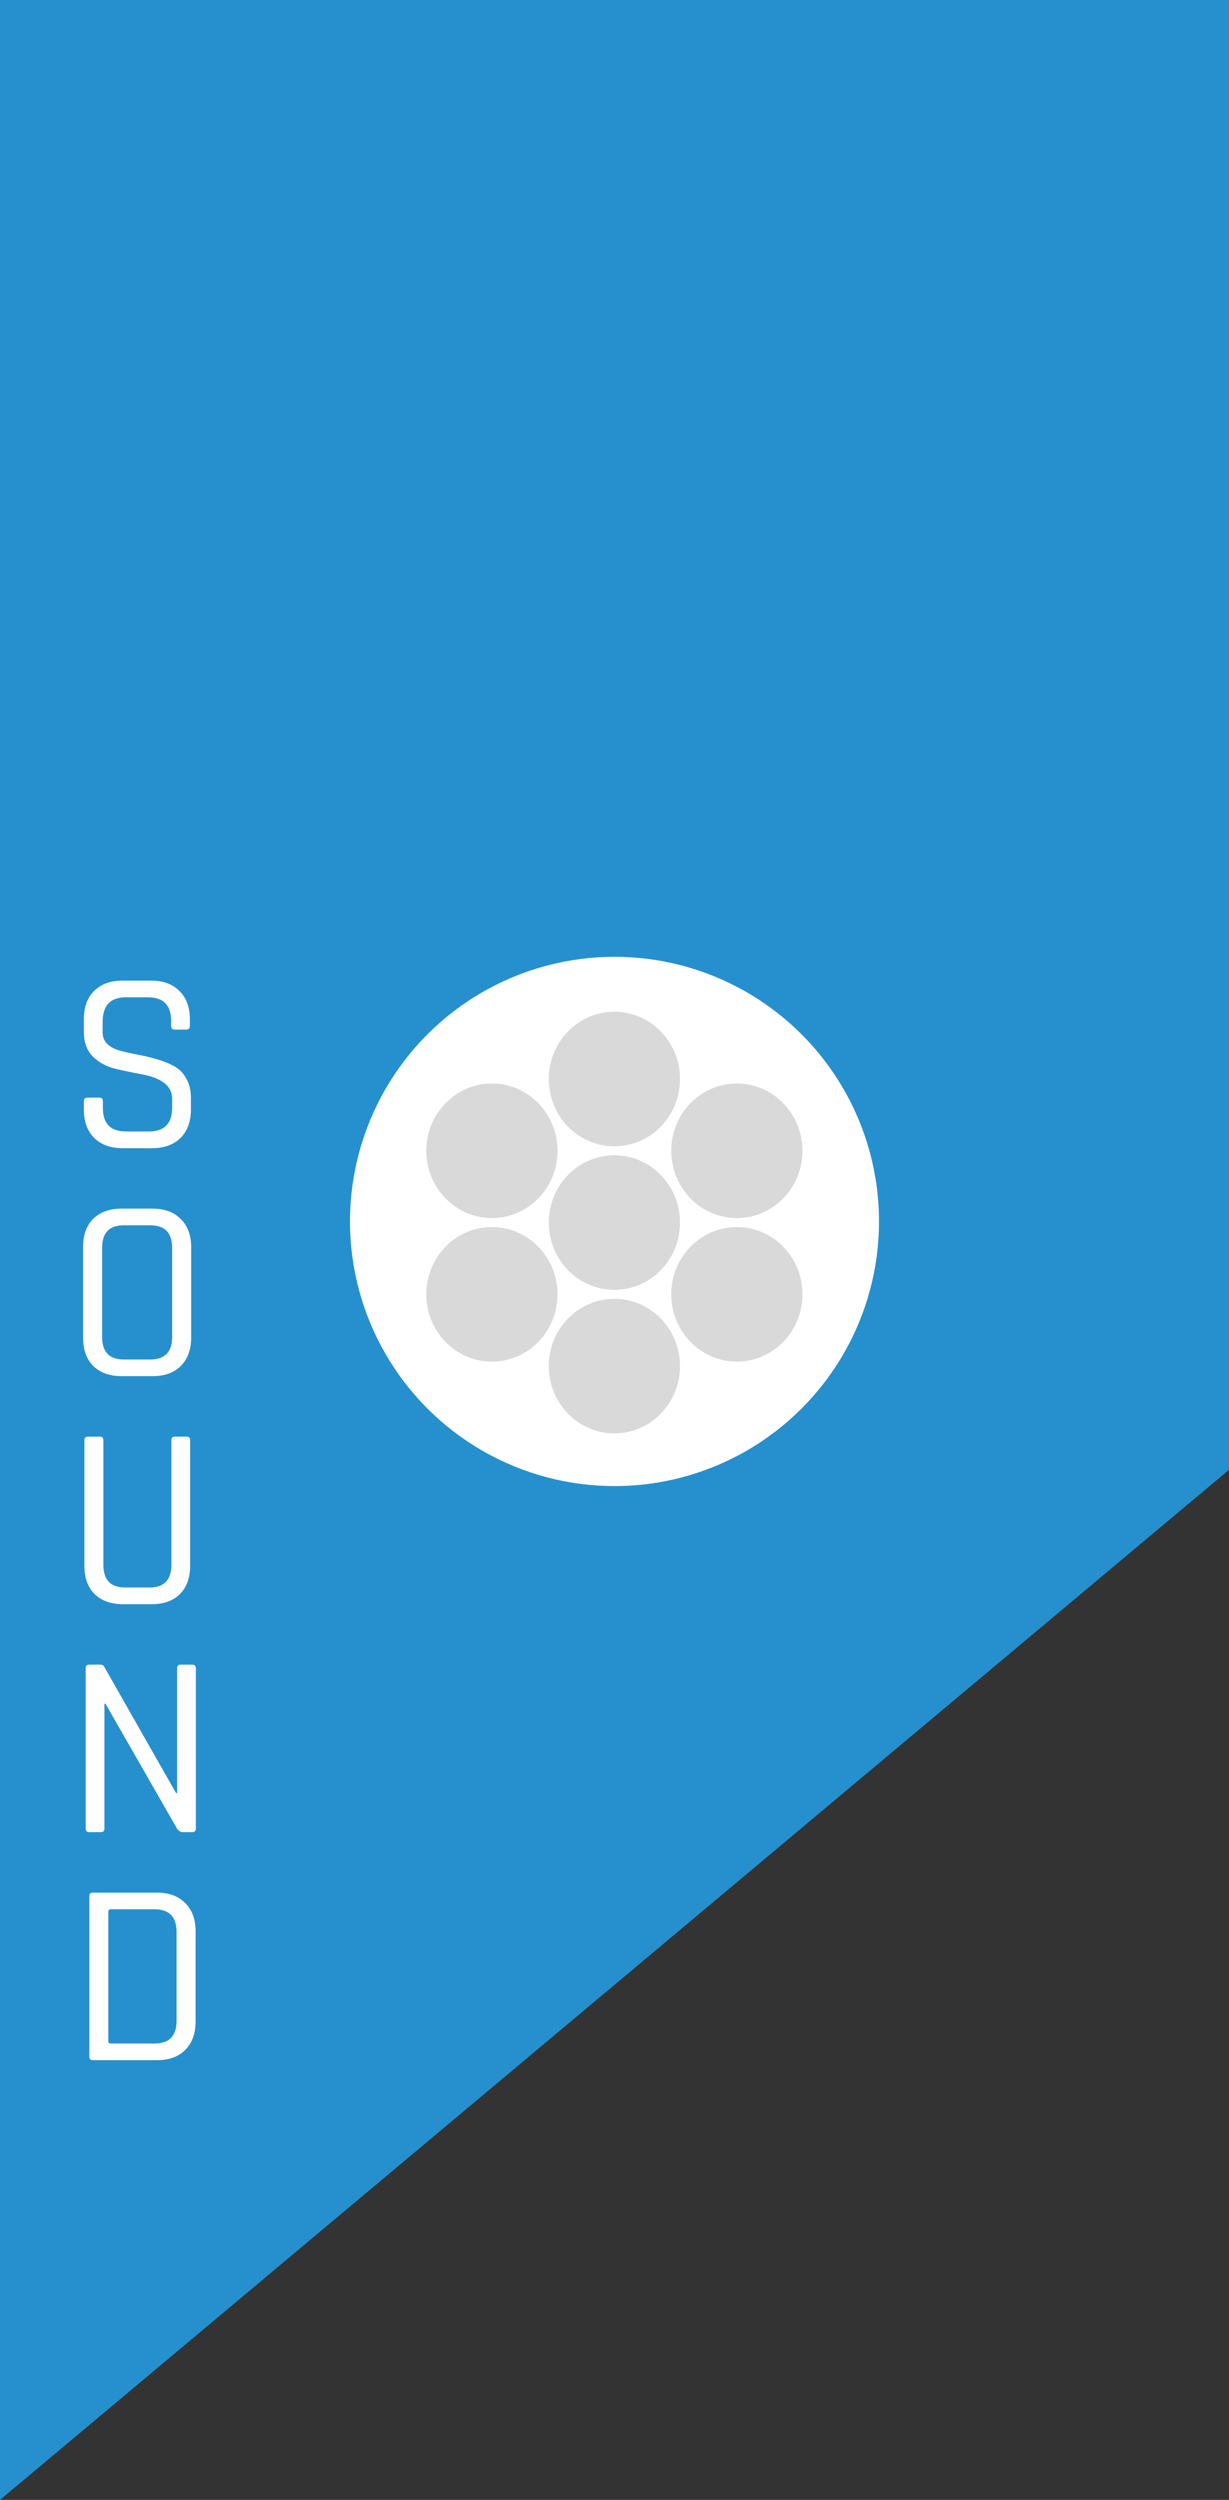 <svg width="151" height="307" viewBox="0 0 151 307" fill="none" xmlns="http://www.w3.org/2000/svg">
<rect x="0" y="0" width="151" height="307" fill="#333333" stroke="none"/>
<path d="M0 0H151V307V180.5L0 307V0Z" fill="#2590CD"/>
<circle cx="75.5" cy="150" r="32.5" fill="white"/>
<ellipse cx="75.487" cy="132.511" rx="8.061" ry="8.263" fill="#D9D9D9"/>
<path d="M98.595 141.324C98.595 145.888 94.986 149.587 90.534 149.587C86.082 149.587 82.473 145.888 82.473 141.324C82.473 136.761 86.082 133.061 90.534 133.061C94.986 133.061 98.595 136.761 98.595 141.324Z" fill="#D9D9D9"/>
<path d="M98.595 158.951C98.595 163.515 94.986 167.214 90.534 167.214C86.082 167.214 82.472 163.515 82.472 158.951C82.472 154.388 86.082 150.689 90.534 150.689C94.986 150.689 98.595 154.388 98.595 158.951Z" fill="#D9D9D9"/>
<ellipse cx="75.487" cy="167.765" rx="8.061" ry="8.263" fill="#D9D9D9"/>
<ellipse cx="60.439" cy="141.324" rx="8.061" ry="8.263" fill="#D9D9D9"/>
<ellipse cx="60.439" cy="158.951" rx="8.061" ry="8.263" fill="#D9D9D9"/>
<ellipse cx="75.487" cy="150.138" rx="8.061" ry="8.263" fill="#D9D9D9"/>
<rect x="27" y="68" width="97" height="40" rx="10" fill="#2590CD"/>
<path d="M10.304 136.264V135.24C10.304 134.941 10.453 134.792 10.752 134.792H12.192C12.491 134.792 12.64 134.941 12.64 135.24V136.072C12.64 137.992 13.589 138.952 15.488 138.952H18.304C20.203 138.952 21.152 137.971 21.152 136.008V134.92C21.152 133.384 19.883 132.381 17.344 131.912C16.277 131.72 15.211 131.496 14.144 131.24C13.077 130.984 12.171 130.493 11.424 129.768C10.677 129.021 10.304 128.008 10.304 126.728V125.16C10.304 123.688 10.72 122.536 11.552 121.704C12.405 120.851 13.568 120.424 15.04 120.424H18.592C20.043 120.424 21.195 120.851 22.048 121.704C22.901 122.536 23.328 123.688 23.328 125.16V125.96C23.328 126.28 23.189 126.44 22.912 126.44H21.44C21.163 126.44 21.024 126.28 21.024 125.96V125.384C21.024 123.443 20.075 122.472 18.176 122.472H15.456C13.557 122.472 12.608 123.485 12.608 125.512V126.792C12.608 127.88 13.323 128.627 14.752 129.032C15.392 129.203 16.096 129.363 16.864 129.512C17.632 129.64 18.4 129.821 19.168 130.056C19.957 130.269 20.672 130.547 21.312 130.888C21.952 131.208 22.464 131.709 22.848 132.392C23.253 133.053 23.456 133.864 23.456 134.824V136.264C23.456 137.736 23.029 138.899 22.176 139.752C21.323 140.584 20.171 141 18.72 141H15.04C13.589 141 12.437 140.584 11.584 139.752C10.731 138.899 10.304 137.736 10.304 136.264ZM15.2 166.952H18.464C20.256 166.952 21.152 166.024 21.152 164.168V153.256C21.152 151.4 20.256 150.472 18.464 150.472H15.2C13.429 150.472 12.544 151.4 12.544 153.256V164.168C12.544 166.024 13.429 166.952 15.2 166.952ZM18.752 169H14.944C13.472 169 12.309 168.584 11.456 167.752C10.624 166.92 10.208 165.757 10.208 164.264V153.16C10.208 151.667 10.624 150.504 11.456 149.672C12.309 148.84 13.472 148.424 14.944 148.424H18.752C20.224 148.424 21.376 148.851 22.208 149.704C23.061 150.536 23.488 151.688 23.488 153.16V164.264C23.488 165.736 23.061 166.899 22.208 167.752C21.376 168.584 20.224 169 18.752 169ZM21.472 176.424H22.912C23.211 176.424 23.36 176.563 23.36 176.84V192.264C23.36 193.757 22.944 194.92 22.112 195.752C21.28 196.584 20.128 197 18.656 197H15.104C13.632 197 12.469 196.584 11.616 195.752C10.784 194.92 10.368 193.757 10.368 192.264V176.872C10.368 176.573 10.517 176.424 10.816 176.424H12.256C12.555 176.424 12.704 176.573 12.704 176.872V192.168C12.704 194.024 13.589 194.952 15.36 194.952H18.368C20.16 194.952 21.056 194.024 21.056 192.168V176.872C21.056 176.573 21.195 176.424 21.472 176.424ZM12.384 225H10.976C10.677 225 10.528 224.851 10.528 224.552V204.872C10.528 204.573 10.677 204.424 10.976 204.424H12.288C12.544 204.424 12.715 204.509 12.8 204.68L21.632 220.2H21.76V204.872C21.76 204.573 21.909 204.424 22.208 204.424H23.616C23.915 204.424 24.064 204.573 24.064 204.872V224.552C24.064 224.851 23.915 225 23.616 225H22.432C22.197 225 21.973 224.861 21.76 224.584L12.96 209.224H12.832V224.552C12.832 224.851 12.683 225 12.384 225ZM13.629 250.952H19.005C20.797 250.952 21.693 250.024 21.693 248.168V237.256C21.693 235.4 20.797 234.472 19.005 234.472H13.629C13.416 234.472 13.309 234.568 13.309 234.76V250.664C13.309 250.856 13.416 250.952 13.629 250.952ZM10.973 252.552V232.872C10.973 232.573 11.122 232.424 11.421 232.424H19.293C20.765 232.424 21.917 232.851 22.749 233.704C23.602 234.536 24.029 235.688 24.029 237.16V248.264C24.029 249.736 23.602 250.899 22.749 251.752C21.917 252.584 20.765 253 19.293 253H11.421C11.122 253 10.973 252.851 10.973 252.552Z" fill="white"/>
</svg>

